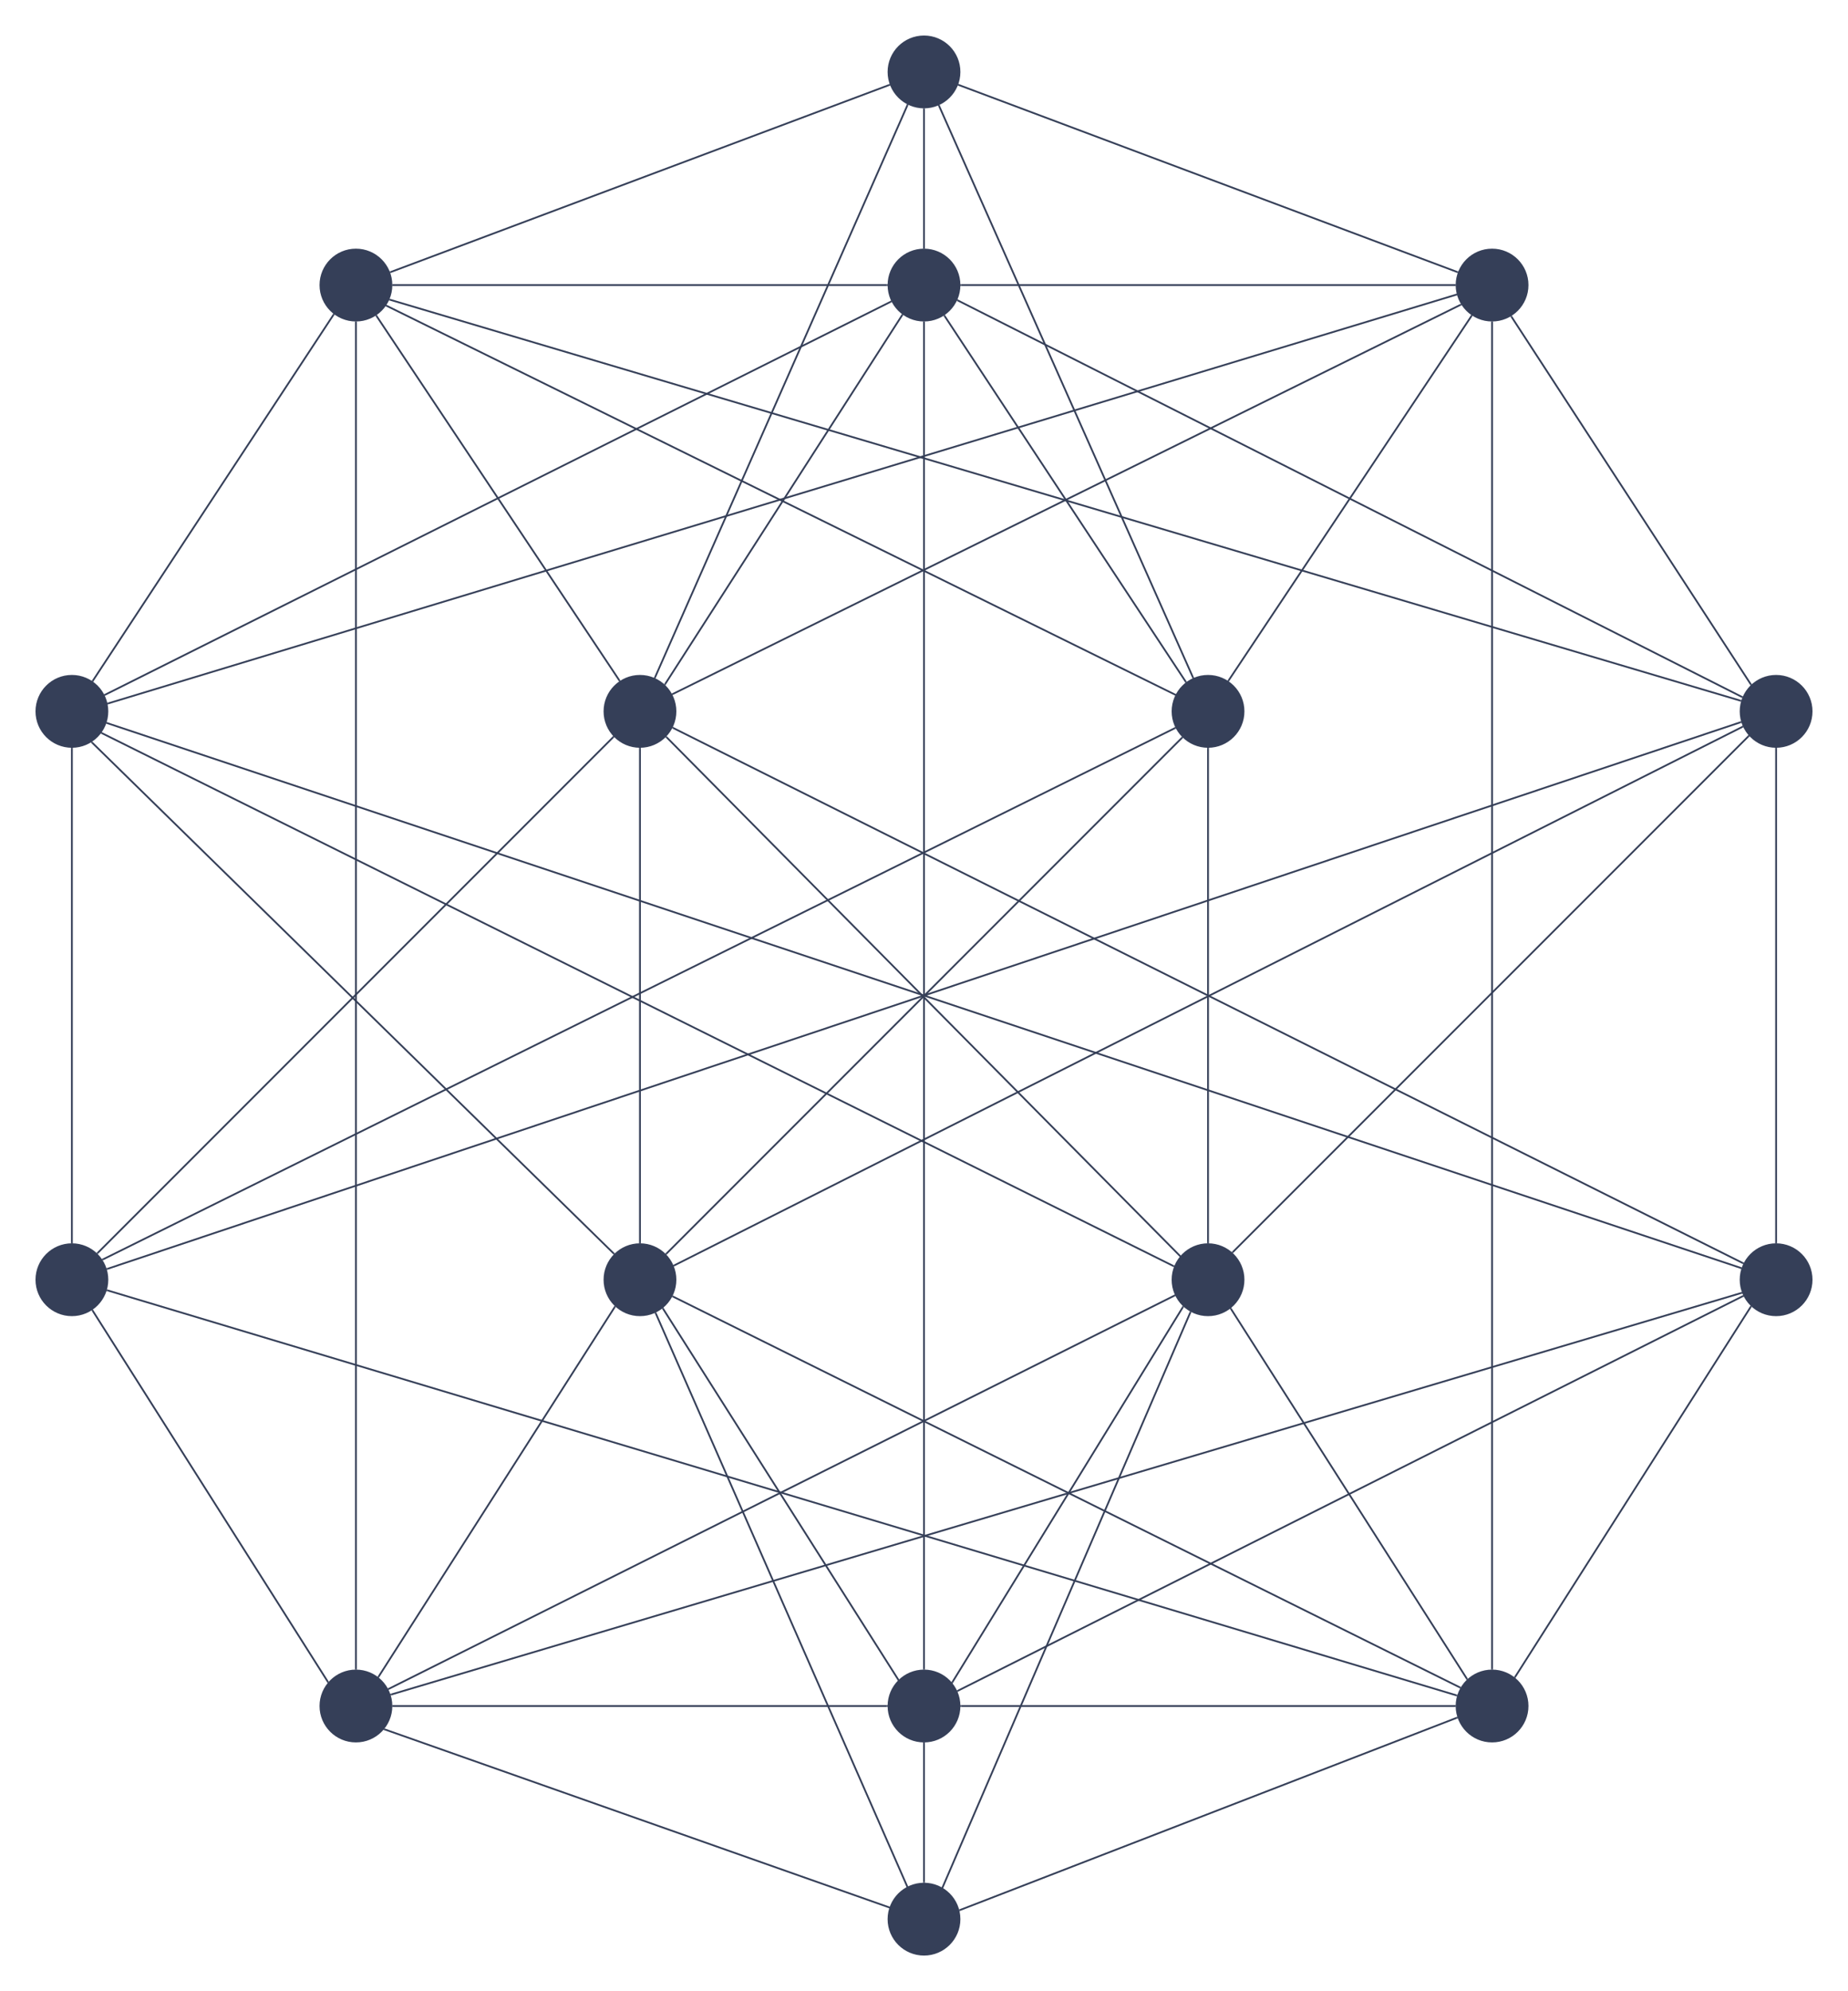 <svg xmlns="http://www.w3.org/2000/svg" xmlns:lucid="lucid" width="1041" height="1121"><g lucid:page-tab-id="0_0"><path d="M.5.5h1040v1120H.5z" stroke="#000" stroke-opacity="0" fill-opacity="0"/><path d="M540.5 40.5c0 11.05-8.95 20-20 20s-20-8.95-20-20 8.95-20 20-20 20 8.95 20 20zM540.5 160.5c0 11.05-8.95 20-20 20s-20-8.95-20-20 8.95-20 20-20 20 8.95 20 20zM220.5 160.5c0 11.05-8.95 20-20 20s-20-8.95-20-20 8.95-20 20-20 20 8.95 20 20zM860.5 160.5c0 11.05-8.95 20-20 20s-20-8.95-20-20 8.95-20 20-20 20 8.95 20 20zM60.5 400.5c0 11.05-8.95 20-20 20s-20-8.95-20-20 8.95-20 20-20 20 8.95 20 20zM380.5 400.5c0 11.05-8.95 20-20 20s-20-8.95-20-20 8.95-20 20-20 20 8.95 20 20zM700.5 400.5c0 11.05-8.95 20-20 20s-20-8.95-20-20 8.95-20 20-20 20 8.95 20 20zM1020.5 400.5c0 11.05-8.95 20-20 20s-20-8.95-20-20 8.95-20 20-20 20 8.95 20 20zM60.5 720.5c0 11.05-8.95 20-20 20s-20-8.95-20-20 8.95-20 20-20 20 8.95 20 20zM380.5 720.5c0 11.05-8.95 20-20 20s-20-8.95-20-20 8.95-20 20-20 20 8.95 20 20zM700.5 720.5c0 11.05-8.95 20-20 20s-20-8.95-20-20 8.95-20 20-20 20 8.95 20 20zM1020.5 720.5c0 11.05-8.95 20-20 20s-20-8.95-20-20 8.95-20 20-20 20 8.95 20 20zM540.5 960.5c0 11.05-8.95 20-20 20s-20-8.95-20-20 8.95-20 20-20 20 8.95 20 20zM220.5 960.5c0 11.05-8.95 20-20 20s-20-8.95-20-20 8.95-20 20-20 20 8.95 20 20zM860.5 960.5c0 11.05-8.95 20-20 20s-20-8.95-20-20 8.95-20 20-20 20 8.95 20 20zM540.5 1080.5c0 11.05-8.95 20-20 20s-20-8.95-20-20 8.95-20 20-20 20 8.95 20 20z" stroke="#353f58" fill="#353f58"/><path d="M184.68 946.87L52.18 737.9" stroke="#353f58" fill="none"/><path d="M185.24 946.88l-.6.82-.37-.6.8-.5zM52.58 737.66l-.8.5-.25-.38h.03l.7-.6z" stroke="#353f58" stroke-width=".05" fill="#353f58"/><path d="M216.68 973.66l287.76 101.47" stroke="#353f58" fill="none"/><path d="M216.85 973.22l-.3.9-.63-.22.58-.8z" stroke="#353f58" stroke-width=".05" fill="#353f58"/><path d="M504.43 1075.12l.48.17M540.73 1075.38l279.84-108.23" stroke="#353f58" fill="none"/><path d="M540.9 1075.82l-.54.22-.2-.95.4-.17zM821.04 966.97l.2.43-.5.2-.35-.9.54-.2z" stroke="#353f58" stroke-width=".05" fill="#353f58"/><path d="M853.47 944.16l132.7-208.33" stroke="#353f58" fill="none"/><path d="M853.88 944.4l-.3.46-.76-.56.26-.4zM986.53 735.5l.28.2-.23.4-.8-.5.36-.57z" stroke="#353f58" stroke-width=".05" fill="#353f58"/><path d="M1000.5 699.5v-278" stroke="#353f58" fill="none"/><path d="M1000.97 700.06l-.45-.06-.5.02v-.53h.95zM1000.48 421l.5-.02v.53h-.95v-.56z" stroke="#353f58" stroke-width=".05" fill="#353f58"/><path d="M986.23 385.26l-134.77-206.9" stroke="#353f58" fill="none"/><path d="M986.87 385.38l-.73.6-.3-.47.78-.5zM851.87 178.12l-.8.5-.3-.47.8-.38.04-.04z" stroke="#353f58" stroke-width=".05" fill="#353f58"/><path d="M540.02 47.82l280.95 105.36" stroke="#353f58" fill="none"/><path d="M540.2 47.38l-.33.9-.5-.2.36-.88zM821.62 152.9l-.35.9-.47-.18.33-.9z" stroke="#353f58" stroke-width=".05" fill="#353f58"/><path d="M500.9 47.85l-280.8 105.3" stroke="#353f58" fill="none"/><path d="M501.58 48.1l-.52.2-.33-.9.44-.16zM220.27 153.6l-.44.16-.4-.86.5-.2z" stroke="#353f58" stroke-width=".05" fill="#353f58"/><path d="M187.92 177.13L52.28 383.3" stroke="#353f58" fill="none"/><path d="M188.58 177l-.27.4-.78-.52.3-.45zM52.7 383.55l-.3.44-.78-.56.27-.4z" stroke="#353f58" stroke-width=".05" fill="#353f58"/><path d="M40.5 421.5v278" stroke="#353f58" fill="none"/><path d="M40.48 421l.5-.02v.53h-.96v-.56zM40.98 700.06l-.46-.06-.5.02v-.53h.96z" stroke="#353f58" stroke-width=".05" fill="#353f58"/><path d="M221.5 160.5h278" stroke="#353f58" fill="none"/><path d="M221.5 160.98h-.56l.06-.46-.02-.5h.53zM500 160.48l.02.5h-.53v-.96h.56z" stroke="#353f58" stroke-width=".05" fill="#353f58"/><path d="M541.5 160.5h278" stroke="#353f58" fill="none"/><path d="M541.5 160.98h-.56l.06-.46-.02-.5h.53zM820 160.48l.02.5h-.53v-.96h.56z" stroke="#353f58" stroke-width=".05" fill="#353f58"/><path d="M221.5 960.5h278" stroke="#353f58" fill="none"/><path d="M221.5 960.97h-.56l.06-.45-.02-.5h.53zM500 960.48l.02.5h-.53v-.95h.56z" stroke="#353f58" stroke-width=".05" fill="#353f58"/><path d="M541.5 960.5h278" stroke="#353f58" fill="none"/><path d="M541.5 960.97h-.56l.06-.45-.02-.5h.53zM820 960.48l.02.5h-.53v-.95h.56z" stroke="#353f58" stroke-width=".05" fill="#353f58"/><path d="M200.5 181.5v758" stroke="#353f58" fill="none"/><path d="M200.48 181l.5-.02v.53h-.96v-.56zM200.98 940.06l-.46-.06-.5.02v-.53h.96z" stroke="#353f58" stroke-width=".05" fill="#353f58"/><path d="M840.5 181.5v758" stroke="#353f58" fill="none"/><path d="M840.48 181l.5-.02v.53h-.95v-.56zM840.97 940.06l-.45-.06-.5.02v-.53h.95z" stroke="#353f58" stroke-width=".05" fill="#353f58"/><path d="M213.25 944l133-208.07" stroke="#353f58" fill="none"/><path d="M213.65 944.24l-.3.45-.76-.56.25-.4zM346.53 735.5l.38.28-.25.4-.8-.5.36-.56z" stroke="#353f58" stroke-width=".05" fill="#353f58"/><path d="M373.5 736.8l137.35 216.5" stroke="#353f58" fill="none"/><path d="M373.9 736.56l-.8.5-.25-.37.74-.63z" stroke="#353f58" stroke-width=".05" fill="#353f58"/><path d="M510.84 953.3l.27.42M536.46 947.13L666.3 735.96" stroke="#353f58" fill="none"/><path d="M536.87 947.37l-.36.57-.63-.77.2-.3zM666.53 735.5l.42.3-.25.42-.8-.5.34-.56z" stroke="#353f58" stroke-width=".05" fill="#353f58"/><path d="M693.4 736.88l132.92 208.3" stroke="#353f58" fill="none"/><path d="M693.8 736.64l-.8.5-.24-.37.73-.62zM826.96 945.3l-.74.62-.3-.48.8-.5z" stroke="#353f58" stroke-width=".05" fill="#353f58"/><path d="M369.38 739.36l142.92 325.6" stroke="#353f58" fill="none"/><path d="M369.82 739.18l-.87.4-.2-.47.86-.4z" stroke="#353f58" stroke-width=".05" fill="#353f58"/><path d="M512.3 1064.94l.2.47M670.5 738.96l-140.85 326.7" stroke="#353f58" fill="none"/><path d="M670.68 738.5l.45.18-.2.5-.88-.4.24-.56z" stroke="#353f58" stroke-width=".05" fill="#353f58"/><path d="M529.66 1065.65l-.2.47M379.16 730l443.2 220.02" stroke="#353f58" fill="none"/><path d="M379.4 729.6l-.44.84-.42-.2.35-.9zM823.1 949.86l-.57.78-.4-.2.43-.85z" stroke="#353f58" stroke-width=".05" fill="#353f58"/><path d="M219 950.84L661.64 729.4" stroke="#353f58" fill="none"/><path d="M219.22 951.26l-.47.23-.4-.87.44-.22zM662.3 729.6l-.45.24-.43-.86.47-.23z" stroke="#353f58" stroke-width=".05" fill="#353f58"/><path d="M539.52 951.94L981.8 729.72" stroke="#353f58" fill="none"/><path d="M539.74 952.36l-.47.23-.4-.87.44-.22zM982.45 729.93l-.45.22-.42-.84.46-.23z" stroke="#353f58" stroke-width=".05" fill="#353f58"/><path d="M220.46 954l760.5-226.06" stroke="#353f58" fill="none"/><path d="M220.6 954.44l-.52.16-.12-.57-.16-.34.54-.17zM981.64 728.23l-.56.17-.27-.9.43-.13z" stroke="#353f58" stroke-width=".05" fill="#353f58"/><path d="M820.46 954.5l-759.92-228" stroke="#353f58" fill="none"/><path d="M821.1 954.2l-.33.88-.46-.14.3-.9zM60.7 726.06l-.28.9-.53-.15.34-.88z" stroke="#353f58" stroke-width=".05" fill="#353f58"/><path d="M360.5 421.5v278" stroke="#353f58" fill="none"/><path d="M360.48 421l.5-.02v.53h-.96v-.56zM360.98 700.06l-.46-.06-.5.02v-.53h.96z" stroke="#353f58" stroke-width=".05" fill="#353f58"/><path d="M680.5 421.5v278" stroke="#353f58" fill="none"/><path d="M680.48 421l.5-.02v.53h-.95v-.56zM680.97 700.06l-.45-.06-.5.02v-.53h.95z" stroke="#353f58" stroke-width=".05" fill="#353f58"/><path d="M511.17 59.23l-142.2 322.2" stroke="#353f58" fill="none"/><path d="M511.8 58.95l-.2.5-.87-.4.2-.45zM369.4 381.6l-.18.46-.9-.35.22-.47z" stroke="#353f58" stroke-width=".05" fill="#353f58"/><path d="M528.97 59.56l143.06 321.88" stroke="#353f58" fill="none"/><path d="M529.4 59.38l-.86.38-.2-.45.86-.4zM672.66 381.7l-.86.4-.2-.48.86-.38z" stroke="#353f58" stroke-width=".05" fill="#353f58"/><path d="M508.24 177.36l-133.5 207.7" stroke="#353f58" fill="none"/><path d="M508.9 177.22l-.26.4-.8-.5.3-.46zM375.15 385.32l-.36.56-.33-.38-.38-.28.25-.4z" stroke="#353f58" stroke-width=".05" fill="#353f58"/><path d="M532.13 177.94l135.82 205.9" stroke="#353f58" fill="none"/><path d="M532.53 177.7l-.8.52-.26-.4.1-.05.65-.55zM668.6 383.94l-.74.6-.3-.46.78-.53z" stroke="#353f58" stroke-width=".05" fill="#353f58"/><path d="M217.78 172.16L667.04 393.6" stroke="#353f58" fill="none"/><path d="M218 171.74l-.4.85-.55-.27.57-.78z" stroke="#353f58" stroke-width=".05" fill="#353f58"/><path d="M667.03 393.6l.46.2M378.95 390.75L822.7 171.63" stroke="#353f58" fill="none"/><path d="M379.17 391.17l-.46.23-.4-.85.45-.23zM823.23 171.56l.2.24-.52.26-.4-.85.46-.22z" stroke="#353f58" stroke-width=".05" fill="#353f58"/><path d="M375.53 415.1l292.93 295.8" stroke="#353f58" fill="none"/><path d="M375.87 414.78l-.67.67-.4-.4.7-.58.03-.04z" stroke="#353f58" stroke-width=".05" fill="#353f58"/><path d="M668.45 710.88l.36.36M665.8 415.4L375.4 705.83" stroke="#353f58" fill="none"/><path d="M666.46 415.42l-.33.34-.68-.68.4-.4zM375.74 706.14l-.4.4-.6-.73.33-.33z" stroke="#353f58" stroke-width=".05" fill="#353f58"/><path d="M379.22 409.86l602.56 301.28" stroke="#353f58" fill="none"/><path d="M379.44 409.44l-.42.85-.42-.22.35-.9zM982.4 710.92l-.35.9-.5-.26.43-.85z" stroke="#353f58" stroke-width=".05" fill="#353f58"/><path d="M58.05 709.02l603.84-299.1" stroke="#353f58" fill="none"/><path d="M58.27 709.44l-.4.2-.1-.2-.48-.58.55-.27zM662.54 410.1l-.45.24-.44-.85.47-.25z" stroke="#353f58" stroke-width=".05" fill="#353f58"/><path d="M59.15 391.17l442.7-221.34" stroke="#353f58" fill="none"/><path d="M59.38 391.6l-.47.23-.4-.86.45-.23zM502.5 170.03l-.45.23-.43-.85.47-.23z" stroke="#353f58" stroke-width=".05" fill="#353f58"/><path d="M60.87 396.04L820.32 165.9" stroke="#353f58" fill="none"/><path d="M61.02 396.5l-.54.15-.18-.94.44-.12zM820.9 166.24l-.45.13-.28-.9.54-.17z" stroke="#353f58" stroke-width=".05" fill="#353f58"/><path d="M692.07 383.14l136.86-205.28" stroke="#353f58" fill="none"/><path d="M692.47 383.4l-.3.44-.76-.56.28-.4zM829.6 177.72l-.28.4-.8-.52.3-.44z" stroke="#353f58" stroke-width=".05" fill="#353f58"/><path d="M348.87 383.06L212.13 177.94" stroke="#353f58" fill="none"/><path d="M349.53 383.2l-.1.03-.65.55-.3-.47.78-.52zM212.53 177.7l-.8.52-.26-.4.1-.05.65-.55z" stroke="#353f58" stroke-width=".05" fill="#353f58"/><path d="M539.5 169.13L981.3 392.4" stroke="#353f58" fill="none"/><path d="M539.74 168.7l-.43.86-.4-.22.34-.88zM981.9 392.17l-.34.9-.5-.26.43-.84z" stroke="#353f58" stroke-width=".05" fill="#353f58"/><path d="M980.46 394.5l-760.8-225.75" stroke="#353f58" fill="none"/><path d="M981.1 394.2l-.33.88-.46-.14.28-.9zM219.8 168.3l-.26.9-.53-.15.35-.9z" stroke="#353f58" stroke-width=".05" fill="#353f58"/><path d="M520.5 61.5v78" stroke="#353f58" fill="none"/><path d="M520.48 61l.5-.02v.53H520v-.56zM520.98 140.06l-.46-.06-.5.02v-.53h.96z" stroke="#353f58" stroke-width=".05" fill="#353f58"/><path d="M520.5 181.5v758" stroke="#353f58" fill="none"/><path d="M520.48 181l.5-.02v.53H520v-.56zM520.98 940.06l-.46-.06-.5.02v-.53h.96z" stroke="#353f58" stroke-width=".05" fill="#353f58"/><path d="M520.5 981.5v78" stroke="#353f58" fill="none"/><path d="M520.48 981l.5-.02v.53H520v-.56zM520.98 1060.06l-.46-.06-.5.02v-.53h.96z" stroke="#353f58" stroke-width=".05" fill="#353f58"/><path d="M661.1 712.83L57.36 412.75" stroke="#353f58" fill="none"/><path d="M661.73 712.6l-.35.9-.5-.25.43-.85zM57.58 412.34l-.43.85-.52-.28.56-.78z" stroke="#353f58" stroke-width=".05" fill="#353f58"/><path d="M51.92 418.12l293.78 287.6" stroke="#353f58" fill="none"/><path d="M52.26 417.78l-.66.68-.5-.48.46-.2.37-.32zM346.42 705.75l-.73.6-.34-.3.66-.7z" stroke="#353f58" stroke-width=".05" fill="#353f58"/><path d="M980.7 713.9L60.3 407.1" stroke="#353f58" fill="none"/><path d="M981.34 713.6l-.35.9-.47-.16.3-.9zM60.47 406.66l-.3.9-.5-.17.34-.9z" stroke="#353f58" stroke-width=".05" fill="#353f58"/><path d="M694.5 704.9L985 414.45" stroke="#353f58" fill="none"/><path d="M694.86 705.24l-.33.33-.06-.08-.7-.5.4-.43zM985.65 414.45l-.34.33-.66-.67.4-.38z" stroke="#353f58" stroke-width=".05" fill="#353f58"/><path d="M379.76 712.46l601.8-303.26" stroke="#353f58" fill="none"/><path d="M380 712.88l-.48.23-.4-.84.44-.23zM982.2 409.4l-.45.23-.42-.85.46-.23z" stroke="#353f58" stroke-width=".05" fill="#353f58"/><path d="M345.45 415L55.05 705.4" stroke="#353f58" fill="none"/><path d="M346.1 415l-.33.33-.67-.67.4-.4zM55.38 705.72l-.4.4-.5-.63-.12-.1.35-.35z" stroke="#353f58" stroke-width=".05" fill="#353f58"/><path d="M60.53 714.36l919.93-307.73" stroke="#353f58" fill="none"/><path d="M60.7 714.8l-.55.2-.18-.95.42-.15zM981.03 406.94l-.43.14-.3-.9.55-.18z" stroke="#353f58" stroke-width=".05" fill="#353f58"/></g></svg>